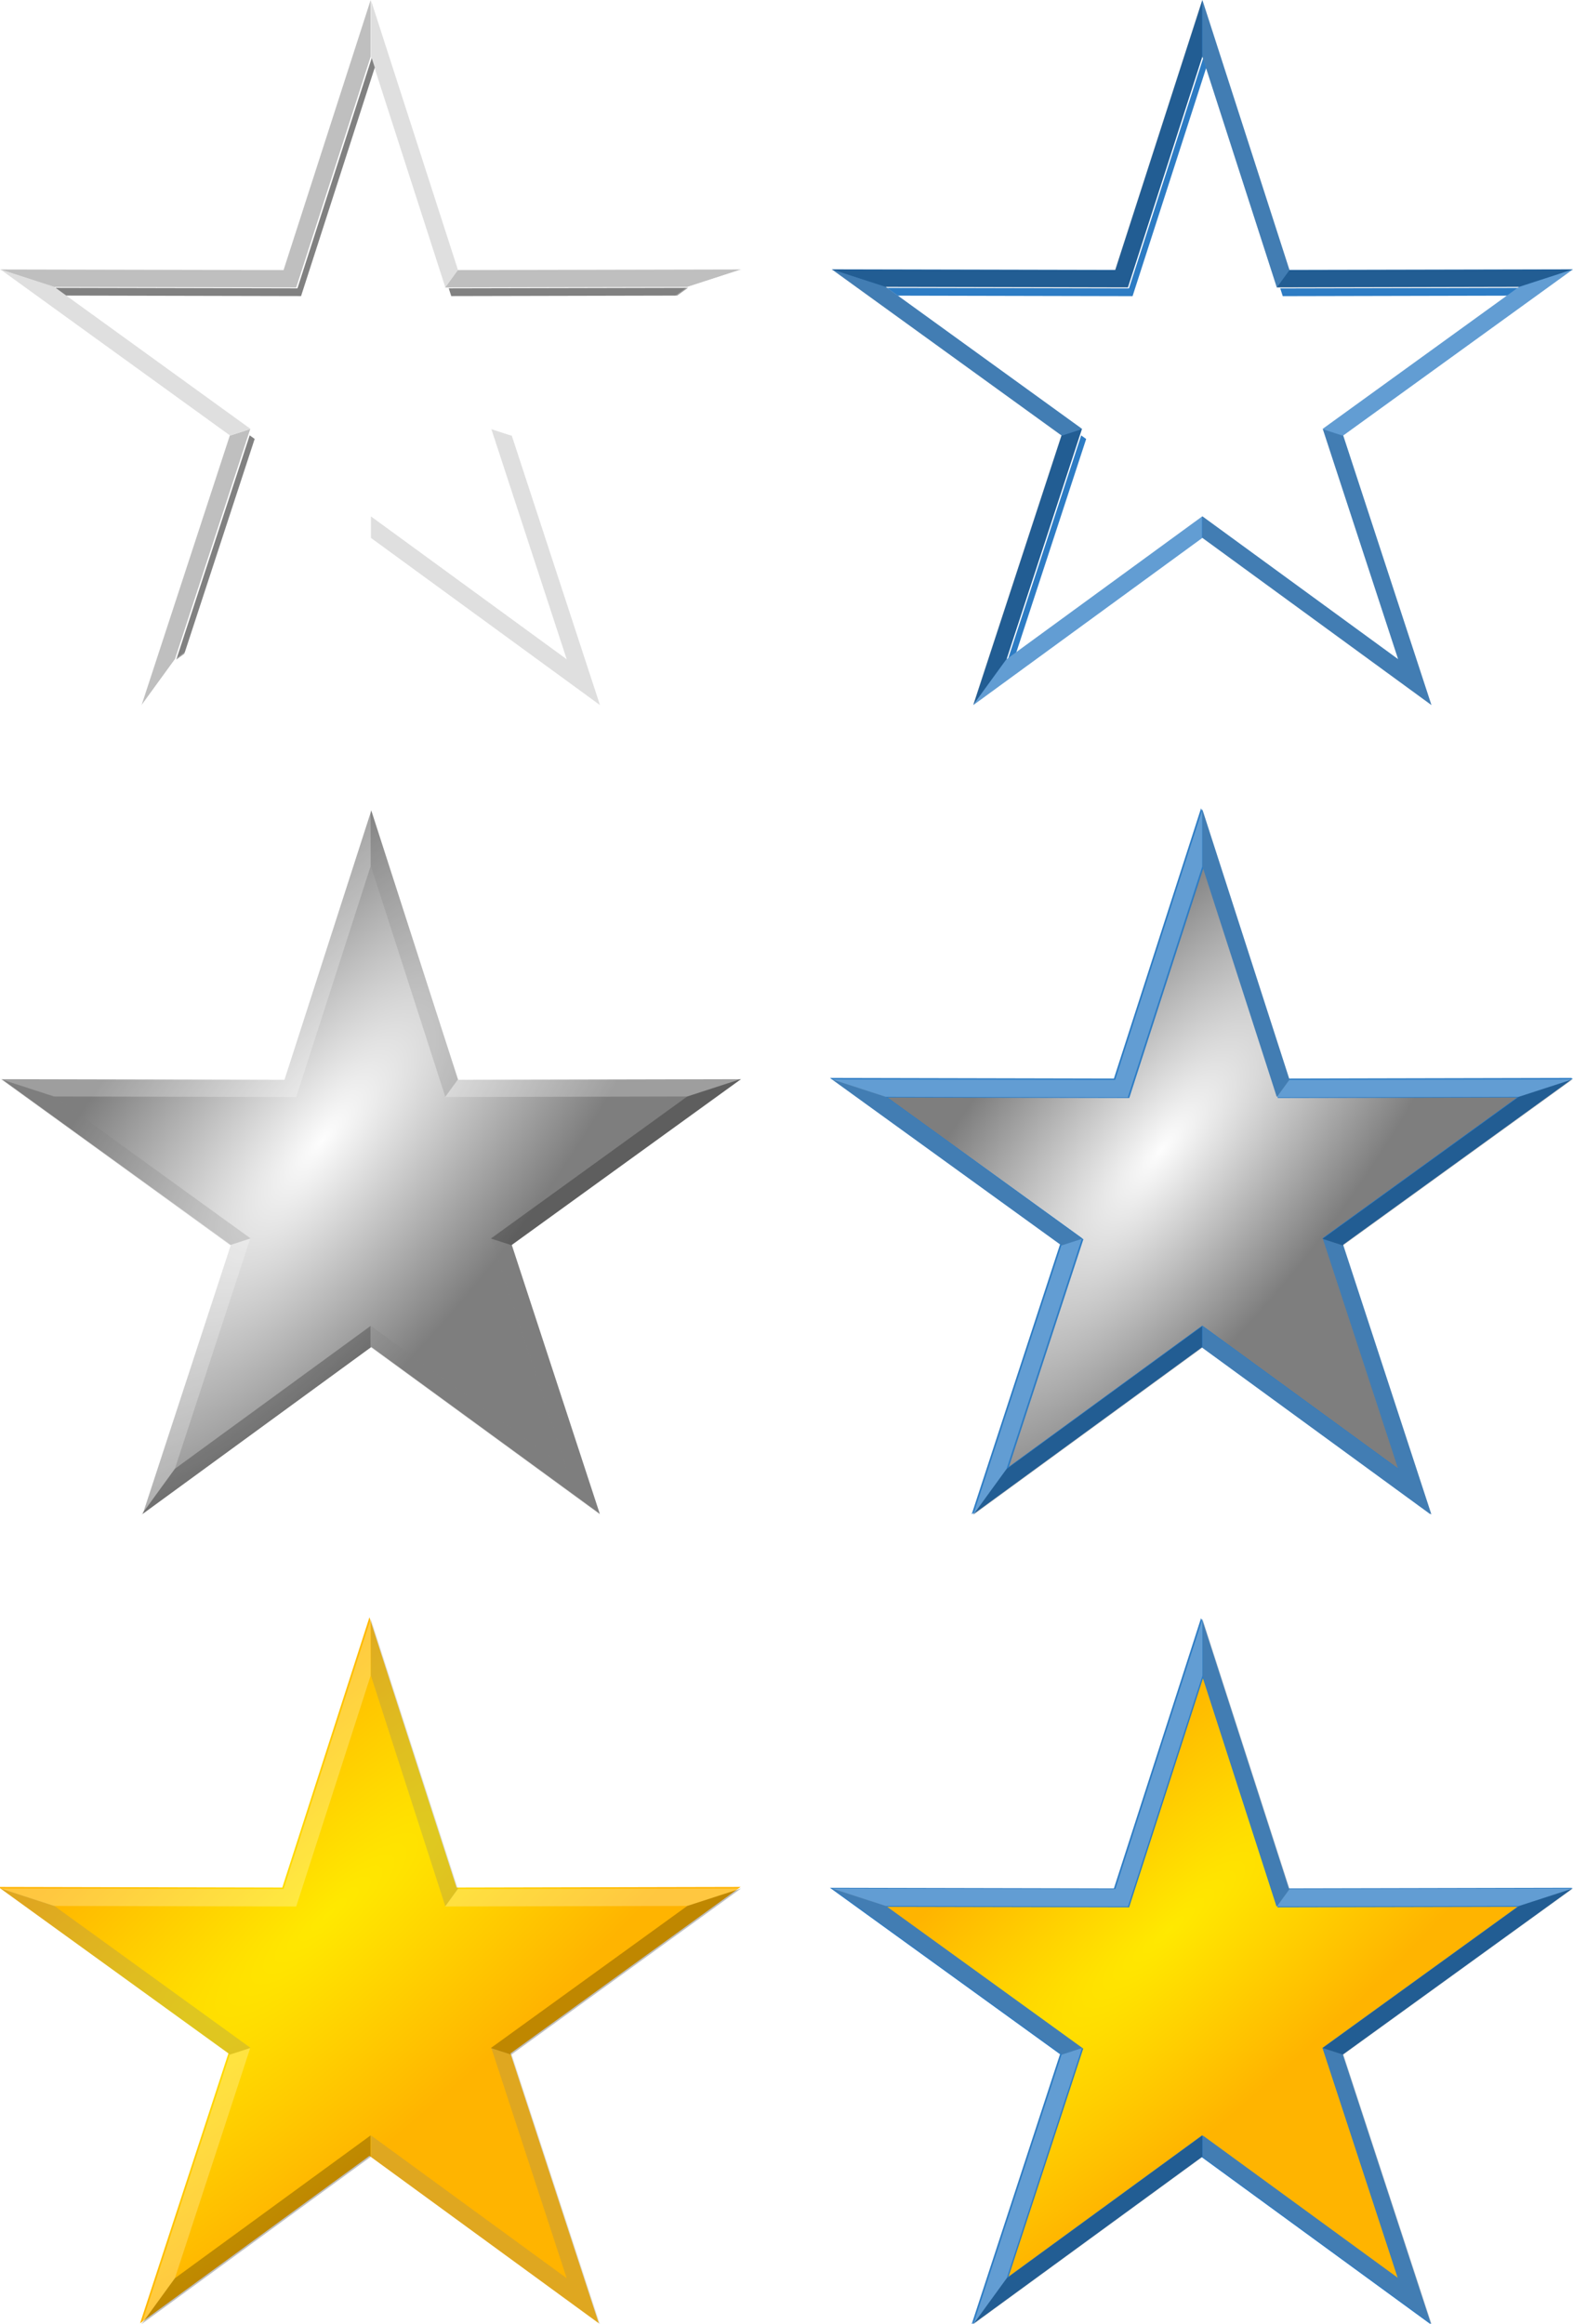 <?xml version="1.0" encoding="UTF-8" standalone="no"?>
<!-- Created with Inkscape (http://www.inkscape.org/) -->

<svg
   xmlns:dc="http://purl.org/dc/elements/1.1/"
   xmlns:cc="http://creativecommons.org/ns#"
   xmlns:rdf="http://www.w3.org/1999/02/22-rdf-syntax-ns#"
   xmlns:svg="http://www.w3.org/2000/svg"
   xmlns="http://www.w3.org/2000/svg"
   xmlns:xlink="http://www.w3.org/1999/xlink"
   xmlns:sodipodi="http://sodipodi.sourceforge.net/DTD/sodipodi-0.dtd"
   xmlns:inkscape="http://www.inkscape.org/namespaces/inkscape"
   width="905.139"
   height="1337.196"
   id="svg2"
   version="1.1"
   inkscape:version="0.48.3.1 r9886"
   sodipodi:docname="star.svg">
  <defs
     id="defs4">
    <linearGradient
       id="linearGradient4324">
      <stop
         style="stop-color:#fdfdfd;stop-opacity:1;"
         offset="0"
         id="stop4326" />
      <stop
         style="stop-color:#7e7e7e;stop-opacity:1;"
         offset="1"
         id="stop4328" />
    </linearGradient>
    <linearGradient
       id="linearGradient4316">
      <stop
         style="stop-color:#ffff00;stop-opacity:1;"
         offset="0"
         id="stop4318" />
      <stop
         style="stop-color:#2d7cc4;stop-opacity:1;"
         offset="1"
         id="stop4320" />
    </linearGradient>
    <linearGradient
       id="linearGradient4255">
      <stop
         id="stop4257"
         offset="0"
         style="stop-color:#ffe900;stop-opacity:1;" />
      <stop
         id="stop4259"
         offset="1"
         style="stop-color:#ffb400;stop-opacity:1;" />
    </linearGradient>
    <linearGradient
       id="linearGradient4245">
      <stop
         style="stop-color:#000000;stop-opacity:1;"
         offset="0"
         id="stop4247" />
      <stop
         style="stop-color:#000000;stop-opacity:0;"
         offset="1"
         id="stop4249" />
    </linearGradient>
    <linearGradient
       id="linearGradient4000">
      <stop
         style="stop-color:#ff7c00;stop-opacity:1;"
         offset="0"
         id="stop4002" />
      <stop
         style="stop-color:#ffff00;stop-opacity:1;"
         offset="1"
         id="stop4004" />
    </linearGradient>
    <filter
       id="filter3079"
       inkscape:label="filter1"
       color-interpolation-filters="sRGB">
      <feGaussianBlur
         stdDeviation="18.693"
         id="feGaussianBlur3081" />
    </filter>
    <clipPath
       clipPathUnits="userSpaceOnUse"
       id="clipPath3954">
      <path
         sodipodi:type="star"
         style="fill:#ff0000;fill-opacity:1;stroke:none"
         id="path3956"
         sodipodi:sides="5"
         sodipodi:cx="-1565.7144"
         sodipodi:cy="-1479.0664"
         sodipodi:r1="442.89401"
         sodipodi:r2="168.29971"
         sodipodi:arg1="-1.5707963"
         sodipodi:arg2="-0.9424778"
         inkscape:flatsided="false"
         inkscape:rounded="0"
         inkscape:randomized="0"
         d="m -1565.714,-1921.96 98.924,306.737 322.293,-0.705 -261.155,188.869 100.264,306.301 -260.327,-190.009 -260.327,190.009 100.264,-306.301 -261.155,-188.869 322.293,0.705 z"
         inkscape:transform-center-y="-18.288588"
         transform="matrix(0.432,0,0,0.432,846.369,-145.533)" />
    </clipPath>
    <radialGradient
       inkscape:collect="always"
       xlink:href="#linearGradient4255"
       id="radialGradient3846"
       gradientUnits="userSpaceOnUse"
       gradientTransform="matrix(0.382,0.428,-1.665,1.485,-3719.574,1499.688)"
       cx="-1567.325"
       cy="-1625.511"
       fx="-1567.325"
       fy="-1625.511"
       r="421.217" />
    <radialGradient
       inkscape:collect="always"
       xlink:href="#linearGradient4324"
       id="radialGradient3848"
       gradientUnits="userSpaceOnUse"
       gradientTransform="matrix(0.443,0.358,-0.98,1.213,-2532.191,949.135)"
       cx="-1510.092"
       cy="-1611.448"
       fx="-1510.092"
       fy="-1611.448"
       r="421.217" />
    <clipPath
       clipPathUnits="userSpaceOnUse"
       id="clipPath4092">
      <path
         clip-path="none"
         sodipodi:type="star"
         style="opacity:0.564;fill:#ff0000;fill-opacity:1;stroke:none"
         id="path4094"
         sodipodi:sides="5"
         sodipodi:cx="-1565.7144"
         sodipodi:cy="-1479.0664"
         sodipodi:r1="442.89401"
         sodipodi:r2="168.29971"
         sodipodi:arg1="-1.5707963"
         sodipodi:arg2="-0.9424778"
         inkscape:flatsided="false"
         inkscape:rounded="0"
         inkscape:randomized="0"
         d="m -1565.714,-1921.96 98.924,306.737 322.293,-0.705 -261.155,188.869 100.264,306.301 -260.327,-190.009 -260.327,190.009 100.264,-306.301 -261.155,-188.869 322.293,0.705 z"
         inkscape:transform-center-y="-18.288588"
         transform="matrix(0.432,0,0,0.432,1060.804,1414.418)" />
    </clipPath>
    <filter
       inkscape:collect="always"
       id="filter4100"
       color-interpolation-filters="sRGB">
      <feGaussianBlur
         inkscape:collect="always"
         stdDeviation="7.473"
         id="feGaussianBlur4102" />
    </filter>
    <filter
       inkscape:collect="always"
       id="filter4226"
       color-interpolation-filters="sRGB">
      <feGaussianBlur
         inkscape:collect="always"
         stdDeviation="20.545"
         id="feGaussianBlur4228" />
    </filter>
    <filter
       inkscape:collect="always"
       id="filter4304"
       color-interpolation-filters="sRGB">
      <feGaussianBlur
         inkscape:collect="always"
         stdDeviation="20.545"
         id="feGaussianBlur4306" />
    </filter>
    <radialGradient
       inkscape:collect="always"
       xlink:href="#linearGradient4255"
       id="radialGradient3290"
       gradientUnits="userSpaceOnUse"
       gradientTransform="matrix(0.382,0.428,-1.665,1.485,-3719.574,1499.688)"
       cx="-1567.325"
       cy="-1625.511"
       fx="-1567.325"
       fy="-1625.511"
       r="421.217" />
    <radialGradient
       inkscape:collect="always"
       xlink:href="#linearGradient4255"
       id="radialGradient3292"
       gradientUnits="userSpaceOnUse"
       gradientTransform="matrix(0.382,0.428,-1.665,1.485,-3719.574,1499.688)"
       cx="-1567.325"
       cy="-1625.511"
       fx="-1567.325"
       fy="-1625.511"
       r="421.217" />
    <radialGradient
       inkscape:collect="always"
       xlink:href="#linearGradient4324"
       id="radialGradient3296"
       gradientUnits="userSpaceOnUse"
       gradientTransform="matrix(0.443,0.358,-0.98,1.213,-2532.191,949.135)"
       cx="-1510.092"
       cy="-1611.448"
       fx="-1510.092"
       fy="-1611.448"
       r="421.217" />
    <radialGradient
       inkscape:collect="always"
       xlink:href="#linearGradient4324"
       id="radialGradient4071"
       gradientUnits="userSpaceOnUse"
       gradientTransform="matrix(0.443,0.358,-0.98,1.213,-2532.191,949.135)"
       cx="-1510.092"
       cy="-1611.448"
       fx="-1510.092"
       fy="-1611.448"
       r="421.217" />
    <filter
       inkscape:collect="always"
       id="filter4079">
      <feGaussianBlur
         inkscape:collect="always"
         stdDeviation="8.218"
         id="feGaussianBlur4081" />
    </filter>
    <filter
       inkscape:collect="always"
       id="filter4087">
      <feGaussianBlur
         inkscape:collect="always"
         stdDeviation="14.946"
         id="feGaussianBlur4089" />
    </filter>
    <radialGradient
       inkscape:collect="always"
       xlink:href="#linearGradient4255"
       id="radialGradient4093"
       gradientUnits="userSpaceOnUse"
       gradientTransform="matrix(0.382,0.428,-1.665,1.485,-3719.574,1499.688)"
       cx="-1567.325"
       cy="-1625.511"
       fx="-1567.325"
       fy="-1625.511"
       r="421.217" />
    <filter
       inkscape:collect="always"
       id="filter4105">
      <feGaussianBlur
         inkscape:collect="always"
         stdDeviation="8.218"
         id="feGaussianBlur4107" />
    </filter>
    <filter
       inkscape:collect="always"
       id="filter4217"
       x="-0.14"
       width="1.281"
       y="-0.148"
       height="1.295">
      <feGaussianBlur
         inkscape:collect="always"
         stdDeviation="49.309"
         id="feGaussianBlur4219" />
    </filter>
    <filter
       inkscape:collect="always"
       id="filter4221"
       x="-0.14"
       width="1.281"
       y="-0.148"
       height="1.295">
      <feGaussianBlur
         inkscape:collect="always"
         stdDeviation="49.309"
         id="feGaussianBlur4223" />
    </filter>
  </defs>
  <sodipodi:namedview
     id="base"
     pagecolor="#ffffff"
     bordercolor="#666666"
     borderopacity="1.0"
     inkscape:pageopacity="0.0"
     inkscape:pageshadow="2"
     inkscape:zoom="0.49497476"
     inkscape:cx="-118.73434"
     inkscape:cy="728.71844"
     inkscape:document-units="px"
     inkscape:current-layer="layer1"
     showgrid="false"
     showguides="true"
     inkscape:guide-bbox="true"
     inkscape:window-width="1863"
     inkscape:window-height="1176"
     inkscape:window-x="57"
     inkscape:window-y="24"
     inkscape:window-maximized="1"
     fit-margin-top="0"
     fit-margin-left="0"
     fit-margin-right="0"
     fit-margin-bottom="0" />
  <g
     inkscape:groupmode="layer"
     id="layer4"
     inkscape:label="Background"
     style="display:none"
     transform="translate(56.625,-19.285)"
     sodipodi:insensitive="true">
    <path
       sodipodi:type="arc"
       style="fill:#f2f2f2;fill-opacity:1;stroke:none;display:inline"
       id="path3124"
       sodipodi:cx="-1171.4286"
       sodipodi:cy="-621.92352"
       sodipodi:rx="220"
       sodipodi:ry="220"
       d="m -951.429,-621.924 a 220,220 0 1 1 -440,0 220,220 0 1 1 440,0 z"
       mask="none"
       transform="matrix(6.038,0,0,4.221,7378.593,3361.185)" />
  </g>
  <g
     inkscape:groupmode="layer"
     id="layer2"
     inkscape:label="starbackground"
     style="display:inline"
     transform="translate(56.625,-19.285)">
    <path
       sodipodi:type="star"
       style="fill:url(#radialGradient4093);fill-opacity:1;stroke:none;display:inline"
       id="path4230"
       sodipodi:sides="5"
       sodipodi:cx="-1565.7144"
       sodipodi:cy="-1479.0664"
       sodipodi:r1="442.89401"
       sodipodi:r2="168.29971"
       sodipodi:arg1="-1.5707963"
       sodipodi:arg2="-0.9424778"
       inkscape:flatsided="false"
       inkscape:rounded="0"
       inkscape:randomized="0"
       d="m -1565.714,-1921.96 98.924,306.737 322.293,-0.705 -261.155,188.869 100.264,306.301 -260.327,-190.009 -260.327,190.009 100.264,-306.301 -261.155,-188.869 322.293,0.705 z"
       inkscape:transform-center-y="-21.427556"
       transform="matrix(0.507,0,0,0.507,949.782,1924.176)"
       inkscape:export-filename="/home/greff/Programming/Findeco/static/images/star2.png"
       inkscape:export-xdpi="10.121375"
       inkscape:export-ydpi="10.121375" />
    <path
       transform="matrix(0.505,0,0,0.505,947.713,1456.22)"
       inkscape:transform-center-y="-21.365897"
       d="m -1565.714,-1921.96 98.924,306.737 322.293,-0.705 -261.155,188.869 100.264,306.301 -260.327,-190.009 -260.327,190.009 100.264,-306.301 -261.155,-188.869 322.293,0.705 z"
       inkscape:randomized="0"
       inkscape:rounded="0"
       inkscape:flatsided="false"
       sodipodi:arg2="-0.9424778"
       sodipodi:arg1="-1.5707963"
       sodipodi:r2="168.29971"
       sodipodi:r1="442.89401"
       sodipodi:cy="-1479.0664"
       sodipodi:cx="-1565.7144"
       sodipodi:sides="5"
       id="path4278"
       style="fill:url(#radialGradient4071);fill-opacity:1;stroke:none;display:inline"
       sodipodi:type="star"
       inkscape:export-filename="/home/greff/Programming/Findeco/static/images/star1.png"
       inkscape:export-xdpi="10.128835"
       inkscape:export-ydpi="10.128835" />
    <path
       sodipodi:type="star"
       style="fill:#2d7cc4;fill-opacity:1;stroke:none;display:inline;filter:url(#filter4221)"
       id="path4109"
       sodipodi:sides="5"
       sodipodi:cx="-1565.7144"
       sodipodi:cy="-1479.0664"
       sodipodi:r1="442.89401"
       sodipodi:r2="168.29971"
       sodipodi:arg1="-1.5707963"
       sodipodi:arg2="-0.9424778"
       inkscape:flatsided="false"
       inkscape:rounded="0"
       inkscape:randomized="0"
       d="m -1565.714,-1921.96 98.924,306.737 322.293,-0.705 -261.155,188.869 100.264,306.301 -260.327,-190.009 -260.327,190.009 100.264,-306.301 -261.155,-188.869 322.293,0.705 z"
       inkscape:transform-center-y="-21.427556"
       transform="matrix(0.507,0,0,0.507,1428.314,1924.666)"
       inkscape:export-filename="/home/greff/Programming/Findeco/static/images/star2_hover.png"
       inkscape:export-xdpi="6.6553206"
       inkscape:export-ydpi="6.6553206" />
    <path
       inkscape:export-ydpi="6.75"
       inkscape:export-xdpi="6.75"
       inkscape:export-filename="/home/greff/Programming/Findeco/static/images/star2.png"
       transform="matrix(0.507,0,0,0.507,1428.314,1458.733)"
       inkscape:transform-center-y="-21.427556"
       d="m -1565.714,-1921.96 98.924,306.737 322.293,-0.705 -261.155,188.869 100.264,306.301 -260.327,-190.009 -260.327,190.009 100.264,-306.301 -261.155,-188.869 322.293,0.705 z"
       inkscape:randomized="0"
       inkscape:rounded="0"
       inkscape:flatsided="false"
       sodipodi:arg2="-0.9424778"
       sodipodi:arg1="-1.5707963"
       sodipodi:r2="168.29971"
       sodipodi:r1="442.89401"
       sodipodi:cy="-1479.0664"
       sodipodi:cx="-1565.7144"
       sodipodi:sides="5"
       id="path4167"
       style="fill:#2d7cc4;fill-opacity:1;stroke:none;display:inline;filter:url(#filter4217)"
       sodipodi:type="star" />
  </g>
  <g
     inkscape:groupmode="layer"
     id="layer3"
     inkscape:label="shadow"
     style="display:none"
     transform="translate(56.625,-19.285)"
     sodipodi:insensitive="true" />
  <g
     inkscape:label="outline"
     inkscape:groupmode="layer"
     id="layer1"
     style="display:inline"
     transform="translate(56.625,-19.285)">
    <rect
       style="fill:#999999;fill-opacity:1;stroke:none"
       id="rect3003"
       width="393.571"
       height="393.571"
       x="4862.857"
       y="83.076" />
    <path
       style="opacity:0.7;fill:#000000;fill-opacity:1;stroke:none;display:inline;filter:url(#filter4100)"
       d="m 14.84,401.813 0,747.299 747.299,0 0,-747.299 -747.299,0 z m 372.143,185.292 43.189,133.999 140.787,-0.312 -114.085,82.498 43.812,133.791 -113.704,-82.983 -113.738,82.983 43.812,-133.791 -114.085,-82.498 140.788,0.312 43.223,-133.999 z"
       id="path3113"
       inkscape:connector-curvature="0"
       clip-path="url(#clipPath4092)"
       inkscape:export-filename="/home/greff/Programming/Findeco/static/images/star0.png"
       inkscape:export-xdpi="10.13"
       inkscape:export-ydpi="10.13"
       transform="translate(-227.143,-531.467)" />
    <g
       id="g3991"
       style="opacity:0.25;display:inline"
       inkscape:export-xdpi="10.13"
       inkscape:export-ydpi="10.13"
       inkscape:export-filename="/home/greff/Programming/Findeco/static/images/star0.png"
       transform="translate(-227.143,-531.467)">
      <path
         sodipodi:nodetypes="ccccccccccccccccc"
         inkscape:connector-curvature="0"
         id="path4028"
         d="m 201.505,715.85 139.469,0.308 42.797,-132.734 0,-32.571 -50.089,155.285 -163.164,-0.352 z m 395.519,-10.065 -163.163,0.352 -7.277,10.021 139.454,-0.308 z m -325.887,224.33 43.369,-132.529 -11.767,3.815 -50.764,155.079 z"
         style="font-size:medium;font-style:normal;font-variant:normal;font-weight:normal;font-stretch:normal;text-indent:0;text-align:start;text-decoration:none;line-height:normal;letter-spacing:normal;word-spacing:normal;text-transform:none;direction:ltr;block-progression:tb;writing-mode:lr-tb;text-anchor:start;baseline-shift:baseline;color:#000000;fill:#000000;fill-opacity:1;stroke:none;stroke-width:21.3;marker:none;visibility:visible;display:inline;overflow:visible;enable-background:accumulate;font-family:Sans;-inkscape-font-specification:Sans" />
      <path
         style="font-size:medium;font-style:normal;font-variant:normal;font-weight:normal;font-stretch:normal;text-indent:0;text-align:start;text-decoration:none;line-height:normal;letter-spacing:normal;word-spacing:normal;text-transform:none;direction:ltr;block-progression:tb;writing-mode:lr-tb;text-anchor:start;baseline-shift:baseline;color:#000000;fill:#808080;fill-opacity:1;stroke:none;stroke-width:21.3;marker:none;visibility:visible;display:inline;overflow:visible;enable-background:accumulate;font-family:Sans;-inkscape-font-specification:Sans"
         d="m 383.96,860.23 131.796,96.187 -50.764,-155.079 -11.767,-3.815 43.384,132.529 -112.649,-82.205 z m 0,-276.869 42.812,132.734 7.277,-10.021 -50.089,-155.285 z m -213.253,122.362 132.221,95.615 11.767,-3.815 -113.001,-81.736 z"
         id="path3982"
         inkscape:connector-curvature="0"
         sodipodi:nodetypes="ccccccccccccccccc" />
      <path
         sodipodi:nodetypes="cccccccccc"
         inkscape:connector-curvature="0"
         id="path3984"
         d="m 464.759,801.393 132.221,-95.615 -30.987,10.065 -113.001,81.736 z m -81.032,46.509 -112.634,82.205 -19.161,26.365 131.796,-96.187 z"
         style="font-size:medium;font-style:normal;font-variant:normal;font-weight:normal;font-stretch:normal;text-indent:0;text-align:start;text-decoration:none;line-height:normal;letter-spacing:normal;word-spacing:normal;text-transform:none;direction:ltr;block-progression:tb;writing-mode:lr-tb;text-anchor:start;baseline-shift:baseline;color:#000000;fill:#ffffff;fill-opacity:1;stroke:none;stroke-width:21.3;marker:none;visibility:visible;display:inline;overflow:visible;enable-background:accumulate;font-family:Sans;-inkscape-font-specification:Sans" />
    </g>
    <path
       clip-path="url(#clipPath4092)"
       inkscape:connector-curvature="0"
       id="path4104"
       d="m 14.84,401.813 0,747.299 747.299,0 0,-747.299 -747.299,0 z m 372.143,185.292 43.189,133.999 140.787,-0.312 -114.085,82.498 43.812,133.791 -113.704,-82.983 -113.738,82.983 43.812,-133.791 -114.085,-82.498 140.788,0.312 43.223,-133.999 z"
       style="fill:#2d7cc4;fill-opacity:1;stroke:none;display:inline;filter:url(#filter4087)"
       transform="translate(251.323,-531.428)"
       inkscape:export-filename="/home/greff/Programming/Findeco/static/images/star0_hover.png"
       inkscape:export-xdpi="10.125175"
       inkscape:export-ydpi="10.125175" />
    <path
       sodipodi:nodetypes="cccccccccccccccccccccc"
       inkscape:connector-curvature="0"
       id="path3986"
       d="m 635.248,19.285 -50.089,155.285 -163.163,-0.352 132.221,95.615 -50.764,155.079 131.796,-96.187 131.796,96.187 -50.764,-155.079 132.221,-95.615 -163.164,0.352 z m 0,32.571 42.812,132.734 139.454,-0.308 -113.001,81.736 43.384,132.529 -112.649,-82.205 -112.634,82.205 43.37,-132.529 -113.001,-81.736 139.469,0.308 z"
       style="font-size:medium;font-style:normal;font-variant:normal;font-weight:normal;font-stretch:normal;text-indent:0;text-align:start;text-decoration:none;line-height:normal;letter-spacing:normal;word-spacing:normal;text-transform:none;direction:ltr;block-progression:tb;writing-mode:lr-tb;text-anchor:start;baseline-shift:baseline;color:#000000;fill:#2d7cc4;fill-opacity:1;stroke:none;stroke-width:21.3;marker:none;visibility:visible;display:inline;overflow:visible;enable-background:accumulate;font-family:Sans;-inkscape-font-specification:Sans"
       inkscape:export-filename="/home/greff/Programming/Findeco/static/images/star0_hover.png"
       inkscape:export-xdpi="10.125175"
       inkscape:export-ydpi="10.125175" />
    <g
       style="opacity:0.25;display:inline"
       id="g4106"
       transform="translate(251.323,-531.428)"
       inkscape:export-filename="/home/greff/Programming/Findeco/static/images/star0_hover.png"
       inkscape:export-xdpi="10.125175"
       inkscape:export-ydpi="10.125175">
      <path
         style="font-size:medium;font-style:normal;font-variant:normal;font-weight:normal;font-stretch:normal;text-indent:0;text-align:start;text-decoration:none;line-height:normal;letter-spacing:normal;word-spacing:normal;text-transform:none;direction:ltr;block-progression:tb;writing-mode:lr-tb;text-anchor:start;baseline-shift:baseline;color:#000000;fill:#000000;fill-opacity:1;stroke:none;stroke-width:21.3;marker:none;visibility:visible;display:inline;overflow:visible;enable-background:accumulate;font-family:Sans;-inkscape-font-specification:Sans"
         d="m 201.505,715.85 139.469,0.308 42.797,-132.734 0,-32.571 -50.089,155.285 -163.164,-0.352 z m 395.519,-10.065 -163.163,0.352 -7.277,10.021 139.454,-0.308 z m -325.887,224.33 43.369,-132.529 -11.767,3.815 -50.764,155.079 z"
         id="path4108"
         inkscape:connector-curvature="0"
         sodipodi:nodetypes="ccccccccccccccccc" />
      <path
         sodipodi:nodetypes="ccccccccccccccccc"
         inkscape:connector-curvature="0"
         id="path4110"
         d="m 383.96,860.23 131.796,96.187 -50.764,-155.079 -11.767,-3.815 43.384,132.529 -112.649,-82.205 z m 0,-276.869 42.812,132.734 7.277,-10.021 -50.089,-155.285 z m -213.253,122.362 132.221,95.615 11.767,-3.815 -113.001,-81.736 z"
         style="font-size:medium;font-style:normal;font-variant:normal;font-weight:normal;font-stretch:normal;text-indent:0;text-align:start;text-decoration:none;line-height:normal;letter-spacing:normal;word-spacing:normal;text-transform:none;direction:ltr;block-progression:tb;writing-mode:lr-tb;text-anchor:start;baseline-shift:baseline;color:#000000;fill:#808080;fill-opacity:1;stroke:none;stroke-width:21.3;marker:none;visibility:visible;display:inline;overflow:visible;enable-background:accumulate;font-family:Sans;-inkscape-font-specification:Sans" />
      <path
         style="font-size:medium;font-style:normal;font-variant:normal;font-weight:normal;font-stretch:normal;text-indent:0;text-align:start;text-decoration:none;line-height:normal;letter-spacing:normal;word-spacing:normal;text-transform:none;direction:ltr;block-progression:tb;writing-mode:lr-tb;text-anchor:start;baseline-shift:baseline;color:#000000;fill:#ffffff;fill-opacity:1;stroke:none;stroke-width:21.3;marker:none;visibility:visible;display:inline;overflow:visible;enable-background:accumulate;font-family:Sans;-inkscape-font-specification:Sans"
         d="m 464.759,801.393 132.221,-95.615 -30.987,10.065 -113.001,81.736 z m -81.032,46.509 -112.634,82.205 -19.161,26.365 131.796,-96.187 z"
         id="path4112"
         inkscape:connector-curvature="0"
         sodipodi:nodetypes="cccccccccc" />
    </g>
    <path
       sodipodi:nodetypes="ccccccccccccccccc"
       inkscape:connector-curvature="0"
       id="path4116"
       d="m -25.638,1115.832 139.469,0.308 42.797,-132.734 0,-32.571 -50.089,155.285 -163.164,-0.352 z m 395.519,-10.065 -163.163,0.352 -7.277,10.021 139.454,-0.308 z m -325.887,224.33 43.369,-132.529 -11.767,3.815 -50.764,155.079 z"
       style="font-size:medium;font-style:normal;font-variant:normal;font-weight:normal;font-stretch:normal;text-indent:0;text-align:start;text-decoration:none;line-height:normal;letter-spacing:normal;word-spacing:normal;text-transform:none;direction:ltr;block-progression:tb;writing-mode:lr-tb;text-anchor:start;baseline-shift:baseline;opacity:0.25;color:#000000;fill:#ffffff;fill-opacity:1;stroke:none;stroke-width:21.3;marker:none;visibility:visible;display:inline;overflow:visible;enable-background:accumulate;font-family:Sans;-inkscape-font-specification:Sans"
       inkscape:export-filename="/home/greff/Programming/Findeco/static/images/star2.png"
       inkscape:export-xdpi="10.121375"
       inkscape:export-ydpi="10.121375" />
    <path
       style="font-size:medium;font-style:normal;font-variant:normal;font-weight:normal;font-stretch:normal;text-indent:0;text-align:start;text-decoration:none;line-height:normal;letter-spacing:normal;word-spacing:normal;text-transform:none;direction:ltr;block-progression:tb;writing-mode:lr-tb;text-anchor:start;baseline-shift:baseline;opacity:0.25;color:#000000;fill:#808080;fill-opacity:1;stroke:none;stroke-width:21.3;marker:none;visibility:visible;display:inline;overflow:visible;enable-background:accumulate;font-family:Sans;-inkscape-font-specification:Sans"
       d="m 156.817,1260.211 131.796,96.187 -50.764,-155.079 -11.767,-3.815 43.384,132.529 -112.649,-82.205 z m 0,-276.869 42.812,132.734 7.277,-10.021 -50.089,-155.285 z m -213.253,122.362 132.221,95.615 11.767,-3.815 -113.001,-81.736 z"
       id="path4118"
       inkscape:connector-curvature="0"
       sodipodi:nodetypes="ccccccccccccccccc"
       inkscape:export-filename="/home/greff/Programming/Findeco/static/images/star2.png"
       inkscape:export-xdpi="10.121375"
       inkscape:export-ydpi="10.121375" />
    <path
       sodipodi:nodetypes="cccccccccc"
       inkscape:connector-curvature="0"
       id="path4120"
       d="m 237.616,1201.375 132.221,-95.615 -30.987,10.065 -113.001,81.736 z m -81.032,46.509 -112.634,82.205 -19.161,26.365 131.796,-96.187 z"
       style="font-size:medium;font-style:normal;font-variant:normal;font-weight:normal;font-stretch:normal;text-indent:0;text-align:start;text-decoration:none;line-height:normal;letter-spacing:normal;word-spacing:normal;text-transform:none;direction:ltr;block-progression:tb;writing-mode:lr-tb;text-anchor:start;baseline-shift:baseline;opacity:0.25;color:#000000;fill:#000000;fill-opacity:1;stroke:none;stroke-width:21.3;marker:none;visibility:visible;display:inline;overflow:visible;enable-background:accumulate;font-family:Sans;-inkscape-font-specification:Sans"
       inkscape:export-filename="/home/greff/Programming/Findeco/static/images/star2.png"
       inkscape:export-xdpi="10.121375"
       inkscape:export-ydpi="10.121375" />
    <path
       transform="matrix(0.432,0,0,0.432,1312.209,1814.418)"
       inkscape:transform-center-y="-18.288588"
       d="m -1565.714,-1921.96 98.924,306.737 322.293,-0.705 -261.155,188.869 100.264,306.301 -260.327,-190.009 -260.327,190.009 100.264,-306.301 -261.155,-188.869 322.293,0.705 z"
       inkscape:randomized="0"
       inkscape:rounded="0"
       inkscape:flatsided="false"
       sodipodi:arg2="-0.9424778"
       sodipodi:arg1="-1.5707963"
       sodipodi:r2="168.29971"
       sodipodi:r1="442.89401"
       sodipodi:cy="-1479.0664"
       sodipodi:cx="-1565.7144"
       sodipodi:sides="5"
       id="path4308"
       style="fill:url(#radialGradient3292);fill-opacity:1;stroke:none;display:inline"
       sodipodi:type="star"
       inkscape:export-filename="/home/greff/Programming/Findeco/static/images/star2_hover.png"
       inkscape:export-xdpi="10.12"
       inkscape:export-ydpi="10.12" />
    <path
       style="font-size:medium;font-style:normal;font-variant:normal;font-weight:normal;font-stretch:normal;text-indent:0;text-align:start;text-decoration:none;line-height:normal;letter-spacing:normal;word-spacing:normal;text-transform:none;direction:ltr;block-progression:tb;writing-mode:lr-tb;text-anchor:start;baseline-shift:baseline;color:#000000;fill:#2d7cc4;fill-opacity:1;stroke:none;stroke-width:21.3;marker:none;visibility:visible;display:inline;overflow:visible;enable-background:accumulate;font-family:Sans;-inkscape-font-specification:Sans"
       d="m 635.08,950.753 -50.089,155.285 -163.163,-0.352 132.221,95.615 -50.764,155.079 131.796,-96.187 131.796,96.187 -50.764,-155.079 132.221,-95.615 -163.163,0.352 z m 0,32.571 42.812,132.735 139.454,-0.308 -113.001,81.736 43.384,132.529 -112.649,-82.205 -112.634,82.205 43.37,-132.529 -113.001,-81.736 139.469,0.308 z"
       id="path4336"
       inkscape:connector-curvature="0"
       sodipodi:nodetypes="cccccccccccccccccccccc"
       inkscape:export-filename="/home/greff/Programming/Findeco/static/images/star2_hover.png"
       inkscape:export-xdpi="10.12"
       inkscape:export-ydpi="10.12" />
    <path
       style="font-size:medium;font-style:normal;font-variant:normal;font-weight:normal;font-stretch:normal;text-indent:0;text-align:start;text-decoration:none;line-height:normal;letter-spacing:normal;word-spacing:normal;text-transform:none;direction:ltr;block-progression:tb;writing-mode:lr-tb;text-anchor:start;baseline-shift:baseline;opacity:0.25;color:#000000;fill:#ffffff;fill-opacity:1;stroke:none;stroke-width:21.3;marker:none;visibility:visible;display:inline;overflow:visible;enable-background:accumulate;font-family:Sans;-inkscape-font-specification:Sans"
       d="m 452.996,1115.85 139.469,0.308 42.797,-132.734 0,-32.571 -50.089,155.285 -163.164,-0.352 z m 395.519,-10.065 -163.163,0.352 -7.277,10.021 139.454,-0.308 z m -325.887,224.33 43.369,-132.529 -11.767,3.815 -50.764,155.079 z"
       id="path4314"
       inkscape:connector-curvature="0"
       sodipodi:nodetypes="ccccccccccccccccc"
       inkscape:export-filename="/home/greff/Programming/Findeco/static/images/star2_hover.png"
       inkscape:export-xdpi="10.12"
       inkscape:export-ydpi="10.12" />
    <path
       sodipodi:nodetypes="ccccccccccccccccc"
       inkscape:connector-curvature="0"
       id="path4316"
       d="m 635.451,1260.23 131.796,96.187 -50.764,-155.079 -11.767,-3.815 43.384,132.529 -112.649,-82.205 z m 0,-276.869 42.812,132.735 7.277,-10.021 -50.089,-155.285 z m -213.253,122.362 132.221,95.615 11.767,-3.815 -113.001,-81.736 z"
       style="font-size:medium;font-style:normal;font-variant:normal;font-weight:normal;font-stretch:normal;text-indent:0;text-align:start;text-decoration:none;line-height:normal;letter-spacing:normal;word-spacing:normal;text-transform:none;direction:ltr;block-progression:tb;writing-mode:lr-tb;text-anchor:start;baseline-shift:baseline;opacity:0.25;color:#000000;fill:#808080;fill-opacity:1;stroke:none;stroke-width:21.3;marker:none;visibility:visible;display:inline;overflow:visible;enable-background:accumulate;font-family:Sans;-inkscape-font-specification:Sans"
       inkscape:export-filename="/home/greff/Programming/Findeco/static/images/star2_hover.png"
       inkscape:export-xdpi="10.12"
       inkscape:export-ydpi="10.12" />
    <path
       style="font-size:medium;font-style:normal;font-variant:normal;font-weight:normal;font-stretch:normal;text-indent:0;text-align:start;text-decoration:none;line-height:normal;letter-spacing:normal;word-spacing:normal;text-transform:none;direction:ltr;block-progression:tb;writing-mode:lr-tb;text-anchor:start;baseline-shift:baseline;opacity:0.25;color:#000000;fill:#000000;fill-opacity:1;stroke:none;stroke-width:21.3;marker:none;visibility:visible;display:inline;overflow:visible;enable-background:accumulate;font-family:Sans;-inkscape-font-specification:Sans"
       d="m 716.25,1201.393 132.221,-95.615 -30.987,10.065 -113.001,81.736 z m -81.032,46.509 -112.634,82.205 -19.161,26.365 131.796,-96.187 z"
       id="path4318"
       inkscape:connector-curvature="0"
       sodipodi:nodetypes="cccccccccc"
       inkscape:export-filename="/home/greff/Programming/Findeco/static/images/star2_hover.png"
       inkscape:export-xdpi="10.12"
       inkscape:export-ydpi="10.12" />
    <path
       style="font-size:medium;font-style:normal;font-variant:normal;font-weight:normal;font-stretch:normal;text-indent:0;text-align:start;text-decoration:none;line-height:normal;letter-spacing:normal;word-spacing:normal;text-transform:none;direction:ltr;block-progression:tb;writing-mode:lr-tb;text-anchor:start;baseline-shift:baseline;opacity:0.25;color:#000000;fill:#ffffff;fill-opacity:1;stroke:none;stroke-width:21.3;marker:none;visibility:visible;display:inline;overflow:visible;enable-background:accumulate;font-family:Sans;-inkscape-font-specification:Sans"
       d="m -25.638,650.118 139.469,0.308 42.797,-132.734 0,-32.571 -50.089,155.285 -163.164,-0.352 z m 395.519,-10.065 -163.163,0.352 -7.277,10.021 139.454,-0.308 z M 43.994,864.383 87.363,731.853 75.596,735.668 24.832,890.748 z"
       id="path4124"
       inkscape:connector-curvature="0"
       sodipodi:nodetypes="ccccccccccccccccc"
       inkscape:export-filename="/home/greff/Programming/Findeco/static/images/star1.png"
       inkscape:export-xdpi="10.128835"
       inkscape:export-ydpi="10.128835" />
    <path
       sodipodi:nodetypes="ccccccccccccccccc"
       inkscape:connector-curvature="0"
       id="path4126"
       d="M 156.817,794.497 288.613,890.684 237.849,735.605 226.082,731.79 269.466,864.319 156.817,782.114 z m 0,-276.869 42.812,132.734 7.277,-10.021 -50.089,-155.285 z m -213.253,122.362 132.221,95.615 11.767,-3.815 -113.001,-81.736 z"
       style="font-size:medium;font-style:normal;font-variant:normal;font-weight:normal;font-stretch:normal;text-indent:0;text-align:start;text-decoration:none;line-height:normal;letter-spacing:normal;word-spacing:normal;text-transform:none;direction:ltr;block-progression:tb;writing-mode:lr-tb;text-anchor:start;baseline-shift:baseline;opacity:0.25;color:#000000;fill:#808080;fill-opacity:1;stroke:none;stroke-width:21.3;marker:none;visibility:visible;display:inline;overflow:visible;enable-background:accumulate;font-family:Sans;-inkscape-font-specification:Sans"
       inkscape:export-filename="/home/greff/Programming/Findeco/static/images/star1.png"
       inkscape:export-xdpi="10.128835"
       inkscape:export-ydpi="10.128835" />
    <path
       style="font-size:medium;font-style:normal;font-variant:normal;font-weight:normal;font-stretch:normal;text-indent:0;text-align:start;text-decoration:none;line-height:normal;letter-spacing:normal;word-spacing:normal;text-transform:none;direction:ltr;block-progression:tb;writing-mode:lr-tb;text-anchor:start;baseline-shift:baseline;opacity:0.25;color:#000000;fill:#000000;fill-opacity:1;stroke:none;stroke-width:21.3;marker:none;visibility:visible;display:inline;overflow:visible;enable-background:accumulate;font-family:Sans;-inkscape-font-specification:Sans"
       d="m 237.616,735.661 132.221,-95.615 -30.987,10.065 -113.001,81.736 z m -81.032,46.509 -112.634,82.205 -19.161,26.365 131.796,-96.187 z"
       id="path4128"
       inkscape:connector-curvature="0"
       sodipodi:nodetypes="cccccccccc"
       inkscape:export-filename="/home/greff/Programming/Findeco/static/images/star1.png"
       inkscape:export-xdpi="10.128835"
       inkscape:export-ydpi="10.128835" />
    <path
       sodipodi:type="star"
       style="fill:url(#radialGradient3296);fill-opacity:1;stroke:none;display:inline"
       id="path4310"
       sodipodi:sides="5"
       sodipodi:cx="-1565.7144"
       sodipodi:cy="-1479.0664"
       sodipodi:r1="442.89401"
       sodipodi:r2="168.29971"
       sodipodi:arg1="-1.5707963"
       sodipodi:arg2="-0.9424778"
       inkscape:flatsided="false"
       inkscape:rounded="0"
       inkscape:randomized="0"
       d="m -1565.714,-1921.96 98.924,306.737 322.293,-0.705 -261.155,188.869 100.264,306.301 -260.327,-190.009 -260.327,190.009 100.264,-306.301 -261.155,-188.869 322.293,0.705 z"
       inkscape:transform-center-y="-18.288588"
       transform="matrix(0.432,0,0,0.432,1312.304,1348.779)"
       inkscape:export-filename="/home/greff/Programming/Findeco/static/images/star1_hover.png"
       inkscape:export-xdpi="10.127583"
       inkscape:export-ydpi="10.127583" />
    <path
       sodipodi:nodetypes="cccccccccccccccccccccc"
       inkscape:connector-curvature="0"
       id="path4338"
       d="m 635.197,484.877 -50.089,155.285 -163.163,-0.352 132.221,95.615 -50.764,155.079 131.796,-96.187 131.796,96.187 -50.764,-155.079 132.221,-95.615 -163.163,0.352 z m 0,32.571 42.812,132.734 139.454,-0.308 -113.001,81.736 43.384,132.529 -112.649,-82.205 -112.634,82.205 43.37,-132.529 -113.001,-81.736 139.469,0.308 z"
       style="font-size:medium;font-style:normal;font-variant:normal;font-weight:normal;font-stretch:normal;text-indent:0;text-align:start;text-decoration:none;line-height:normal;letter-spacing:normal;word-spacing:normal;text-transform:none;direction:ltr;block-progression:tb;writing-mode:lr-tb;text-anchor:start;baseline-shift:baseline;color:#000000;fill:#2d7cc4;fill-opacity:1;stroke:none;stroke-width:21.3;marker:none;visibility:visible;display:inline;overflow:visible;enable-background:accumulate;font-family:Sans;-inkscape-font-specification:Sans"
       inkscape:export-filename="/home/greff/Programming/Findeco/static/images/star1_hover.png"
       inkscape:export-xdpi="10.127583"
       inkscape:export-ydpi="10.127583" />
    <path
       sodipodi:nodetypes="ccccccccccccccccc"
       inkscape:connector-curvature="0"
       id="path4322"
       d="m 452.878,650.298 139.469,0.308 42.797,-132.734 0,-32.571 -50.089,155.285 -163.164,-0.352 z m 395.519,-10.065 -163.163,0.352 -7.277,10.021 139.454,-0.308 z m -325.887,224.33 43.369,-132.529 -11.767,3.815 -50.764,155.079 z"
       style="font-size:medium;font-style:normal;font-variant:normal;font-weight:normal;font-stretch:normal;text-indent:0;text-align:start;text-decoration:none;line-height:normal;letter-spacing:normal;word-spacing:normal;text-transform:none;direction:ltr;block-progression:tb;writing-mode:lr-tb;text-anchor:start;baseline-shift:baseline;opacity:0.25;color:#000000;fill:#ffffff;fill-opacity:1;stroke:none;stroke-width:21.3;marker:none;visibility:visible;display:inline;overflow:visible;enable-background:accumulate;font-family:Sans;-inkscape-font-specification:Sans"
       inkscape:export-filename="/home/greff/Programming/Findeco/static/images/star1_hover.png"
       inkscape:export-xdpi="10.127583"
       inkscape:export-ydpi="10.127583" />
    <path
       style="font-size:medium;font-style:normal;font-variant:normal;font-weight:normal;font-stretch:normal;text-indent:0;text-align:start;text-decoration:none;line-height:normal;letter-spacing:normal;word-spacing:normal;text-transform:none;direction:ltr;block-progression:tb;writing-mode:lr-tb;text-anchor:start;baseline-shift:baseline;opacity:0.25;color:#000000;fill:#808080;fill-opacity:1;stroke:none;stroke-width:21.3;marker:none;visibility:visible;display:inline;overflow:visible;enable-background:accumulate;font-family:Sans;-inkscape-font-specification:Sans"
       d="m 635.334,794.677 131.796,96.187 -50.764,-155.079 -11.767,-3.815 43.384,132.529 -112.649,-82.205 z m 0,-276.869 42.812,132.734 7.277,-10.021 -50.089,-155.285 z m -213.253,122.362 132.221,95.615 11.767,-3.815 -113.001,-81.736 z"
       id="path4324"
       inkscape:connector-curvature="0"
       sodipodi:nodetypes="ccccccccccccccccc"
       inkscape:export-filename="/home/greff/Programming/Findeco/static/images/star1_hover.png"
       inkscape:export-xdpi="10.127583"
       inkscape:export-ydpi="10.127583" />
    <path
       sodipodi:nodetypes="cccccccccc"
       inkscape:connector-curvature="0"
       id="path4326"
       d="m 716.132,735.841 132.221,-95.615 -30.987,10.065 -113.001,81.736 z m -81.032,46.509 -112.634,82.205 -19.161,26.365 131.796,-96.187 z"
       style="font-size:medium;font-style:normal;font-variant:normal;font-weight:normal;font-stretch:normal;text-indent:0;text-align:start;text-decoration:none;line-height:normal;letter-spacing:normal;word-spacing:normal;text-transform:none;direction:ltr;block-progression:tb;writing-mode:lr-tb;text-anchor:start;baseline-shift:baseline;opacity:0.25;color:#000000;fill:#000000;fill-opacity:1;stroke:none;stroke-width:21.3;marker:none;visibility:visible;display:inline;overflow:visible;enable-background:accumulate;font-family:Sans;-inkscape-font-specification:Sans"
       inkscape:export-filename="/home/greff/Programming/Findeco/static/images/star1_hover.png"
       inkscape:export-xdpi="10.127583"
       inkscape:export-ydpi="10.127583" />
  </g>
  <g
     inkscape:groupmode="layer"
     id="layer5"
     inkscape:label="glow"
     style="display:none"
     transform="translate(56.625,-19.285)"
     sodipodi:insensitive="true">
    <path
       transform="matrix(0.507,0,0,0.507,947.366,1924.572)"
       inkscape:transform-center-y="-21.458728"
       d="m -1565.714,-1921.96 98.924,306.737 322.293,-0.705 -261.155,188.869 100.264,306.301 -260.327,-190.009 -260.327,190.009 100.264,-306.301 -261.155,-188.869 322.293,0.705 z"
       inkscape:randomized="0"
       inkscape:rounded="0"
       inkscape:flatsided="false"
       sodipodi:arg2="-0.9424778"
       sodipodi:arg1="-1.5707963"
       sodipodi:r2="168.29971"
       sodipodi:r1="442.89401"
       sodipodi:cy="-1479.0664"
       sodipodi:cx="-1565.7144"
       sodipodi:sides="5"
       id="path4130"
       style="opacity:0.5;fill:#ffff2d;fill-opacity:1;stroke:none;display:inline;filter:url(#filter4226)"
       sodipodi:type="star"
       inkscape:transform-center-x="1.8896614e-05" />
    <path
       inkscape:transform-center-x="-1.6008493e-05"
       sodipodi:type="star"
       style="opacity:0.608;fill:#ffffff;fill-opacity:1;stroke:none;display:inline;filter:url(#filter4304)"
       id="path4235"
       sodipodi:sides="5"
       sodipodi:cx="-1565.7144"
       sodipodi:cy="-1479.0664"
       sodipodi:r1="442.89401"
       sodipodi:r2="168.29971"
       sodipodi:arg1="-1.5707963"
       sodipodi:arg2="-0.9424778"
       inkscape:flatsided="false"
       inkscape:rounded="0"
       inkscape:randomized="0"
       d="m -1565.714,-1921.96 98.924,306.737 322.293,-0.705 -261.155,188.869 100.264,306.301 -260.327,-190.009 -260.327,190.009 100.264,-306.301 -261.155,-188.869 322.293,0.705 z"
       inkscape:transform-center-y="-20.404146"
       transform="matrix(0.482,0,0,0.482,913.41,1424.082)" />
  </g>
</svg>
